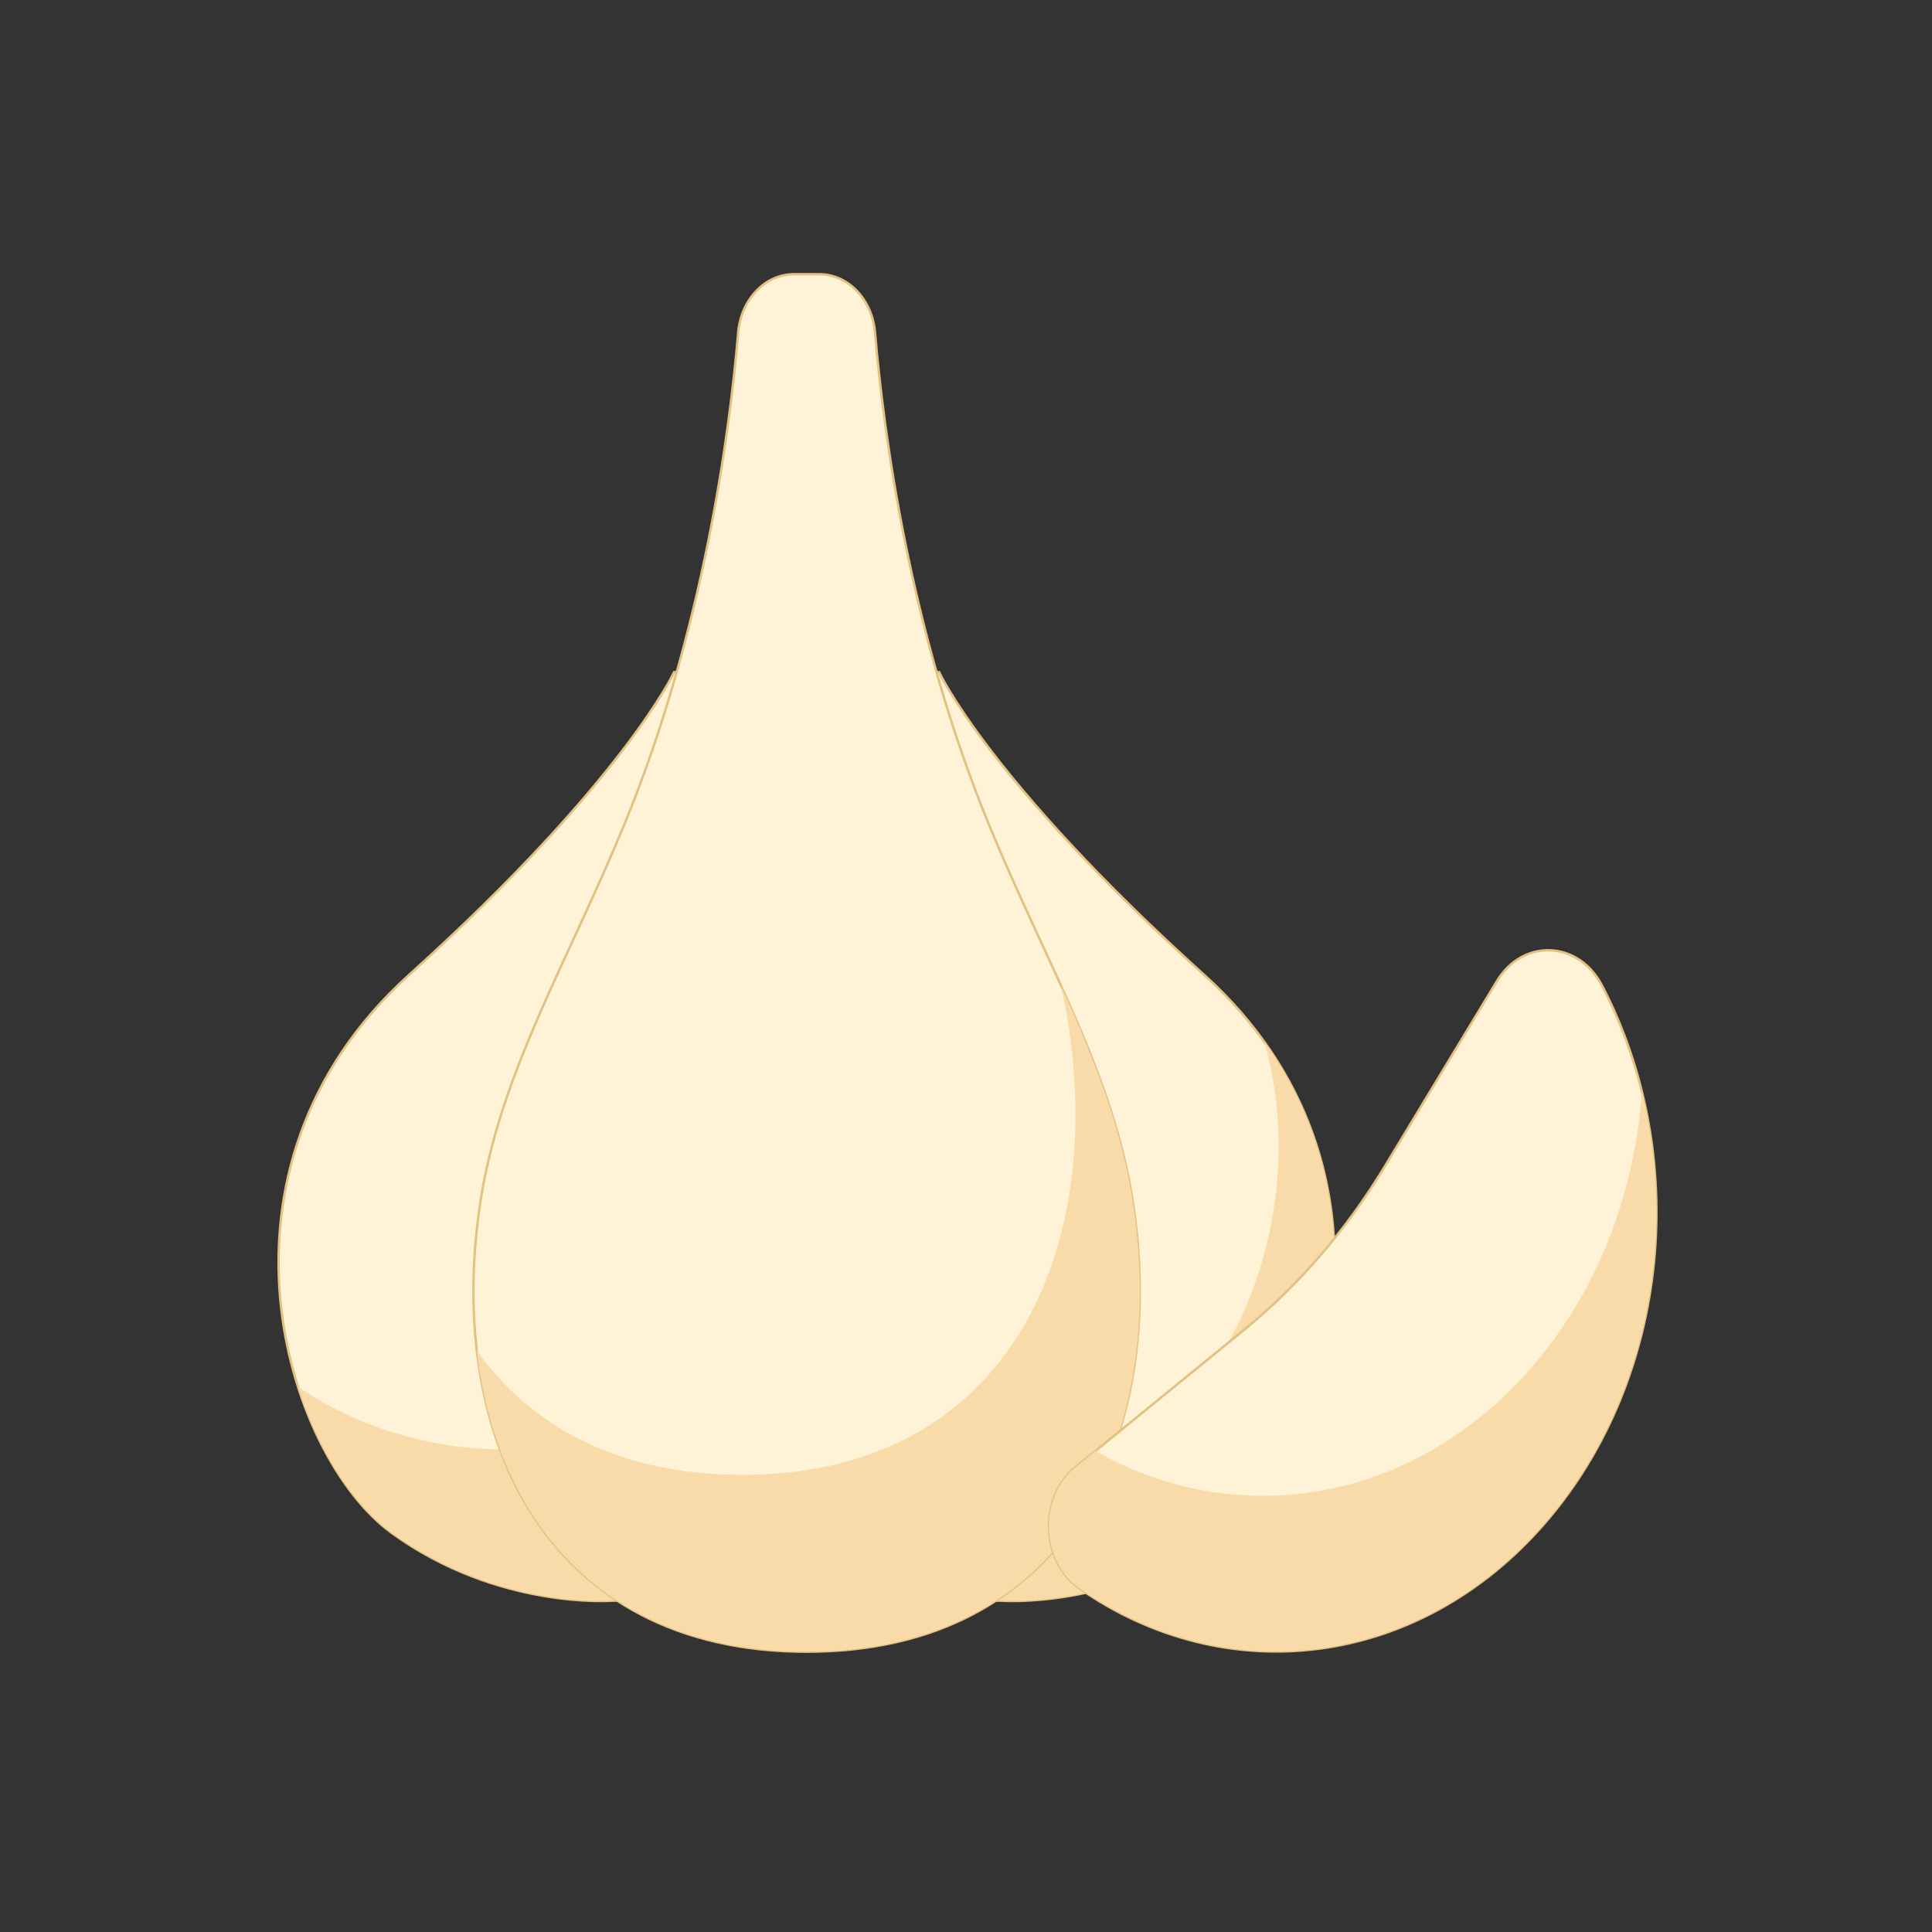 <svg width="200" height="200" xmlns="http://www.w3.org/2000/svg"><rect width="100%" height="100%" fill="#333333" stroke="none"/><path d="M63.38 165.704s-11.888.938-22.862-7.042c-10.9-7.928-20.425-37.675 1.829-57.744 22.251-20.069 27.435-31.336 27.435-31.336h7.315v96.122zm0 0" fill="#fff3d7" stroke="#e2c183" stroke-width=".25"/><path d="M66.58 149.995H52.864s-11.289.89-22.018-6.447c2.17 6.826 5.833 12.324 9.672 15.114 10.974 7.98 22.862 7.042 22.862 7.042h13.719zm0 0" fill="#f9dbaa"/><path d="M103.618 165.704s11.889.938 22.862-7.042c10.901-7.928 20.424-37.675-1.828-57.744C102.4 80.849 97.216 69.582 97.216 69.582h-7.315v96.122zm0 0" fill="#fff3d7" stroke="#e2c183" stroke-width=".25"/><path d="M130.888 107.86c4.636 16.413-2.43 33.147-10.199 38.797-10.974 7.98-22.862 7.041-22.862 7.041h-7.926v12.006h13.717s11.889.938 22.862-7.042c9.7-7.054 18.31-31.386 4.408-50.802zm0 0" fill="#f9dbaa"/><path d="M83.5 170.985c26.825 0 37.343-22.039 33.836-46.125-1.978-13.58-8.993-24.998-14.936-39.434-8.3-20.157-10.973-41.007-11.816-50.995-.291-3.428-2.781-6.044-5.762-6.044h-2.646c-2.981 0-5.47 2.616-5.76 6.044-.844 9.988-3.517 30.838-11.816 50.995-5.945 14.436-12.96 25.854-14.937 39.434-3.508 24.086 7.01 46.125 33.837 46.125zm0 0" fill="#fff3d7" stroke="#e2c183" stroke-width=".25"/><path d="M117.336 124.86c-1.17-8.035-4.105-15.315-7.537-22.91.351 1.512.647 3.042.874 4.601 3.509 24.085-7.011 46.125-33.836 46.125-12.777 0-21.852-5.001-27.476-12.841 2.042 17.528 13.05 31.15 34.139 31.15 26.825 0 37.343-22.039 33.836-46.125zm0 0" fill="#f9dbaa"/><path d="M111.333 151.887c-3.825 3.114-3.606 9.727.397 12.526 15.142 10.593 35.133 8.337 48.213-6.769 13.068-15.095 15.027-38.162 5.879-55.648-2.425-4.637-8.173-4.875-10.86-.433l-11.619 19.202c-3.983 6.582-8.926 12.316-14.608 16.945zm0 0" fill="#fff3d7" stroke="#e2c183" stroke-width=".25"/><path d="M169.966 113.035c-.721 10.388-4.519 20.547-11.399 28.495-12.223 14.116-30.481 17.007-45.178 8.68l-2.056 1.676c-3.825 3.114-3.606 9.728.396 12.527 15.143 10.593 35.133 8.337 48.213-6.769 10.457-12.08 13.794-29.265 10.024-44.609zm0 0" fill="#f9dbaa"/></svg>
